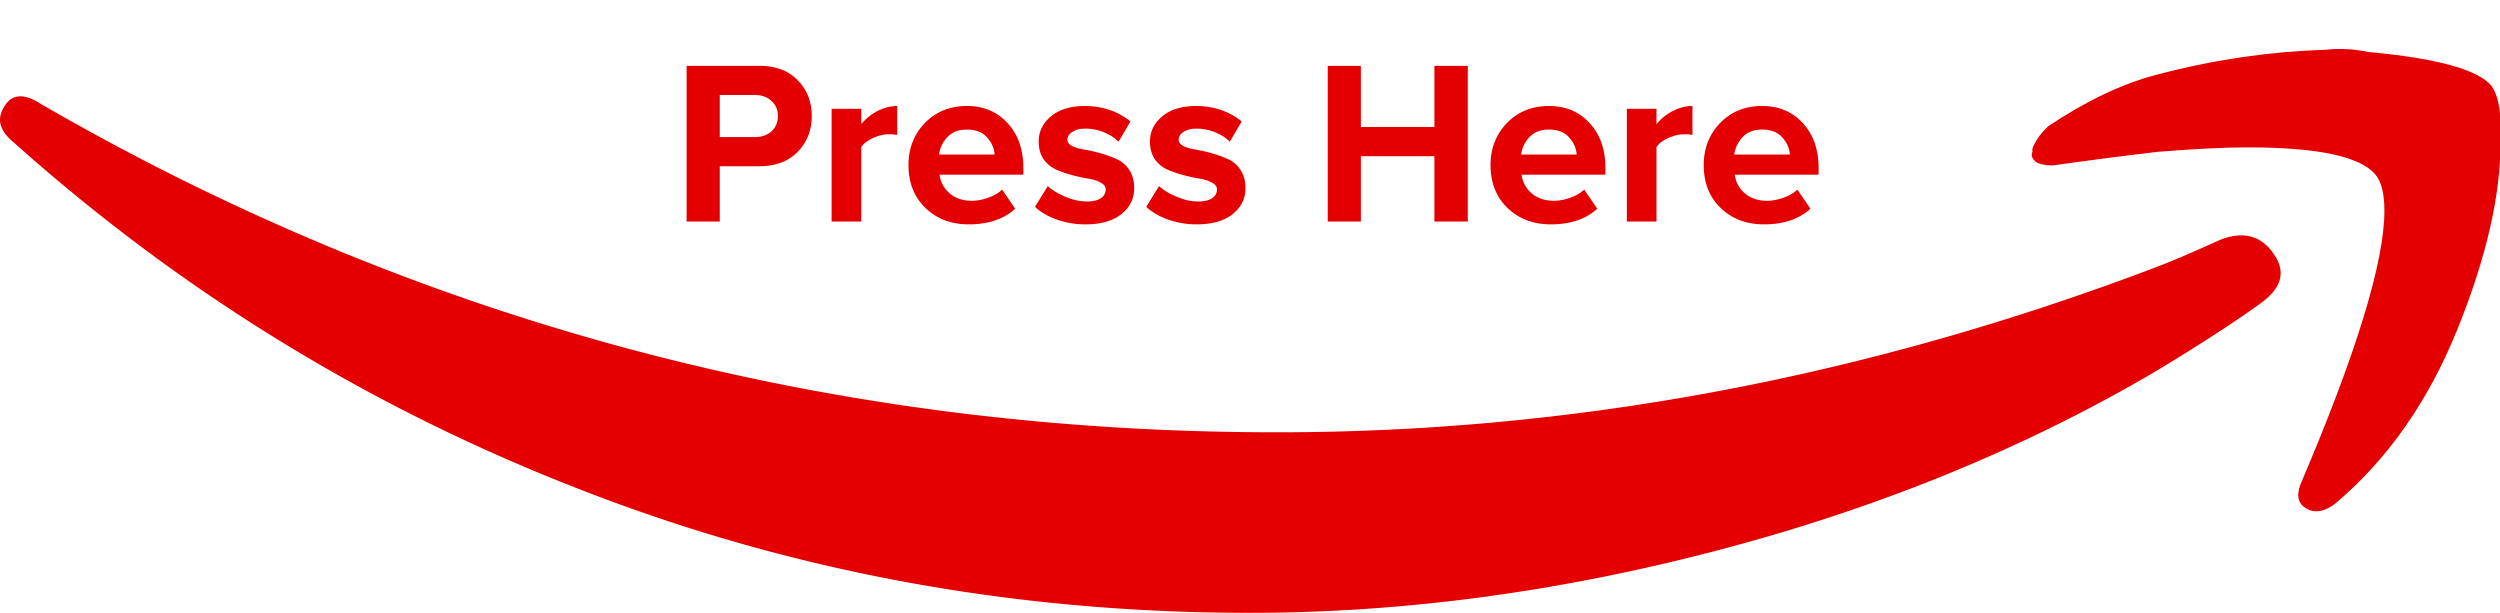 <svg width="257" height="63" fill="none" xmlns="http://www.w3.org/2000/svg"><g clip-path="url(#clip0_70_723)" fill="#E40000"><path d="M.466 10.916c.757-1.276 2.039-1.334 3.728-.232C43.105 33.188 85.511 44.44 131.296 44.44c30.523 0 60.638-5.684 90.404-16.994.758-.29 1.923-.754 3.379-1.392a315.21 315.21 0 003.145-1.392c2.33-.928 4.194-.464 5.476 1.392 1.34 1.856.874 3.538-1.282 5.104-2.796 2.03-6.407 4.35-10.718 6.96-13.397 7.888-28.368 14.036-44.852 18.386C160.363 60.854 144.228 63 128.5 63c-24.29 0-47.24-4.234-68.91-12.702-21.67-8.41-41.066-20.358-58.192-35.67C.466 13.874 0 13.062 0 12.308c0-.464.175-.928.466-1.392z"/><path d="M209.118 14.86c.291-.638.757-1.218 1.398-1.856 3.903-2.61 7.631-4.408 11.242-5.336 5.942-1.566 11.709-2.378 17.301-2.552 1.573-.174 3.029-.058 4.427.232 6.99.638 11.242 1.798 12.64 3.48.641.928.932 2.32.932 4.176v1.624c0 5.452-1.456 11.832-4.427 19.198-2.971 7.366-7.106 13.282-12.407 17.806-.757.638-1.456.928-2.097.928-.291 0-.641-.058-.932-.232-.932-.464-1.165-1.334-.699-2.552 5.767-13.514 8.621-22.852 8.621-28.13 0-1.682-.291-2.958-.932-3.712-1.573-1.856-5.942-2.784-13.106-2.784-2.622 0-5.767.174-9.321.464-3.902.464-7.456.928-10.718 1.392-.932 0-1.572-.174-1.864-.464-.291-.29-.407-.638-.233-.928-.058-.232 0-.464.175-.754z"/></g><path d="M73.992 22.777h-3.408V6.769h7.488c1.68 0 2.992.496 3.936 1.488.96.976 1.44 2.2 1.44 3.672 0 1.456-.48 2.68-1.44 3.672s-2.272 1.488-3.936 1.488h-4.08v5.688zm3.624-8.688c.688 0 1.248-.192 1.68-.576.448-.4.672-.928.672-1.584s-.224-1.176-.672-1.56c-.432-.4-.992-.6-1.68-.6h-3.624v4.32h3.624zm10.92 8.688H85.49V11.185h3.048v1.584a5.102 5.102 0 011.656-1.344c.672-.352 1.352-.528 2.04-.528v2.976a3.892 3.892 0 00-.84-.072c-.512 0-1.056.128-1.632.384-.576.256-.984.568-1.224.936v7.656zm11.049.288c-1.792 0-3.272-.56-4.44-1.68-1.168-1.12-1.752-2.592-1.752-4.416 0-1.712.56-3.152 1.68-4.32 1.136-1.168 2.576-1.752 4.32-1.752 1.728 0 3.128.592 4.2 1.776 1.072 1.168 1.608 2.704 1.608 4.608v.672h-8.616c.096.768.44 1.408 1.032 1.92.592.512 1.36.768 2.304.768.512 0 1.064-.104 1.656-.312.608-.208 1.088-.488 1.44-.84l1.344 1.968c-1.168 1.072-2.76 1.608-4.776 1.608zm2.664-7.176c-.048-.656-.312-1.248-.792-1.776-.464-.528-1.152-.792-2.064-.792-.864 0-1.536.264-2.016.792a3.072 3.072 0 00-.84 1.776h5.712zm9.33 7.176a8.845 8.845 0 01-2.904-.48c-.912-.32-1.672-.76-2.28-1.32l1.32-2.136c.448.416 1.056.784 1.824 1.104.768.32 1.496.48 2.184.48.64 0 1.12-.112 1.44-.336.336-.224.504-.528.504-.912 0-.288-.176-.52-.528-.696-.336-.192-.76-.328-1.272-.408-.496-.08-1.048-.2-1.656-.36a11.825 11.825 0 01-1.656-.576 3.205 3.205 0 01-1.272-1.056c-.336-.496-.504-1.104-.504-1.824 0-1.024.424-1.888 1.272-2.592.848-.704 2.008-1.056 3.48-1.056 1.792 0 3.352.528 4.68 1.584l-1.224 2.088c-.368-.384-.864-.704-1.488-.96a4.958 4.958 0 00-1.944-.384c-.544 0-.984.112-1.32.336-.336.208-.504.48-.504.816 0 .256.168.472.504.648.336.16.76.28 1.272.36.512.08 1.064.208 1.656.384.592.16 1.144.36 1.656.6.512.224.936.592 1.272 1.104.336.512.504 1.136.504 1.872 0 1.088-.448 1.984-1.344 2.688-.88.688-2.104 1.032-3.672 1.032zm11.437 0a8.845 8.845 0 01-2.904-.48c-.912-.32-1.672-.76-2.28-1.32l1.32-2.136c.448.416 1.056.784 1.824 1.104.768.32 1.496.48 2.184.48.64 0 1.12-.112 1.44-.336.336-.224.504-.528.504-.912 0-.288-.176-.52-.528-.696-.336-.192-.76-.328-1.272-.408-.496-.08-1.048-.2-1.656-.36a11.825 11.825 0 01-1.656-.576 3.205 3.205 0 01-1.272-1.056c-.336-.496-.504-1.104-.504-1.824 0-1.024.424-1.888 1.272-2.592.848-.704 2.008-1.056 3.48-1.056 1.792 0 3.352.528 4.68 1.584l-1.224 2.088c-.368-.384-.864-.704-1.488-.96a4.958 4.958 0 00-1.944-.384c-.544 0-.984.112-1.32.336-.336.208-.504.48-.504.816 0 .256.168.472.504.648.336.16.76.28 1.272.36.512.08 1.064.208 1.656.384.592.16 1.144.36 1.656.6.512.224.936.592 1.272 1.104.336.512.504 1.136.504 1.872 0 1.088-.448 1.984-1.344 2.688-.88.688-2.104 1.032-3.672 1.032zm27.874-.288h-3.432v-6.72h-7.56v6.72h-3.408V6.769h3.408v6.288h7.56V6.769h3.432v16.008zm8.531.288c-1.792 0-3.272-.56-4.44-1.68-1.168-1.12-1.752-2.592-1.752-4.416 0-1.712.56-3.152 1.68-4.32 1.136-1.168 2.576-1.752 4.32-1.752 1.728 0 3.128.592 4.2 1.776 1.072 1.168 1.608 2.704 1.608 4.608v.672h-8.616c.096.768.44 1.408 1.032 1.92.592.512 1.36.768 2.304.768.512 0 1.064-.104 1.656-.312.608-.208 1.088-.488 1.44-.84l1.344 1.968c-1.168 1.072-2.76 1.608-4.776 1.608zm2.664-7.176c-.048-.656-.312-1.248-.792-1.776-.464-.528-1.152-.792-2.064-.792-.864 0-1.536.264-2.016.792a3.072 3.072 0 00-.84 1.776h5.712zm8.202 6.888h-3.048V11.185h3.048v1.584a5.102 5.102 0 011.656-1.344c.672-.352 1.352-.528 2.04-.528v2.976a3.892 3.892 0 00-.84-.072c-.512 0-1.056.128-1.632.384-.576.256-.984.568-1.224.936v7.656zm11.048.288c-1.792 0-3.272-.56-4.44-1.68-1.168-1.12-1.752-2.592-1.752-4.416 0-1.712.56-3.152 1.68-4.32 1.136-1.168 2.576-1.752 4.32-1.752 1.728 0 3.128.592 4.2 1.776 1.072 1.168 1.608 2.704 1.608 4.608v.672h-8.616c.096.768.44 1.408 1.032 1.92.592.512 1.36.768 2.304.768.512 0 1.064-.104 1.656-.312.608-.208 1.088-.488 1.44-.84l1.344 1.968c-1.168 1.072-2.76 1.608-4.776 1.608zm2.664-7.176c-.048-.656-.312-1.248-.792-1.776-.464-.528-1.152-.792-2.064-.792-.864 0-1.536.264-2.016.792a3.072 3.072 0 00-.84 1.776h5.712z" fill="#E40000"/><defs><clipPath id="clip0_70_723"><path fill="#fff" transform="translate(0 5)" d="M0 0h257v58H0z"/></clipPath></defs></svg>